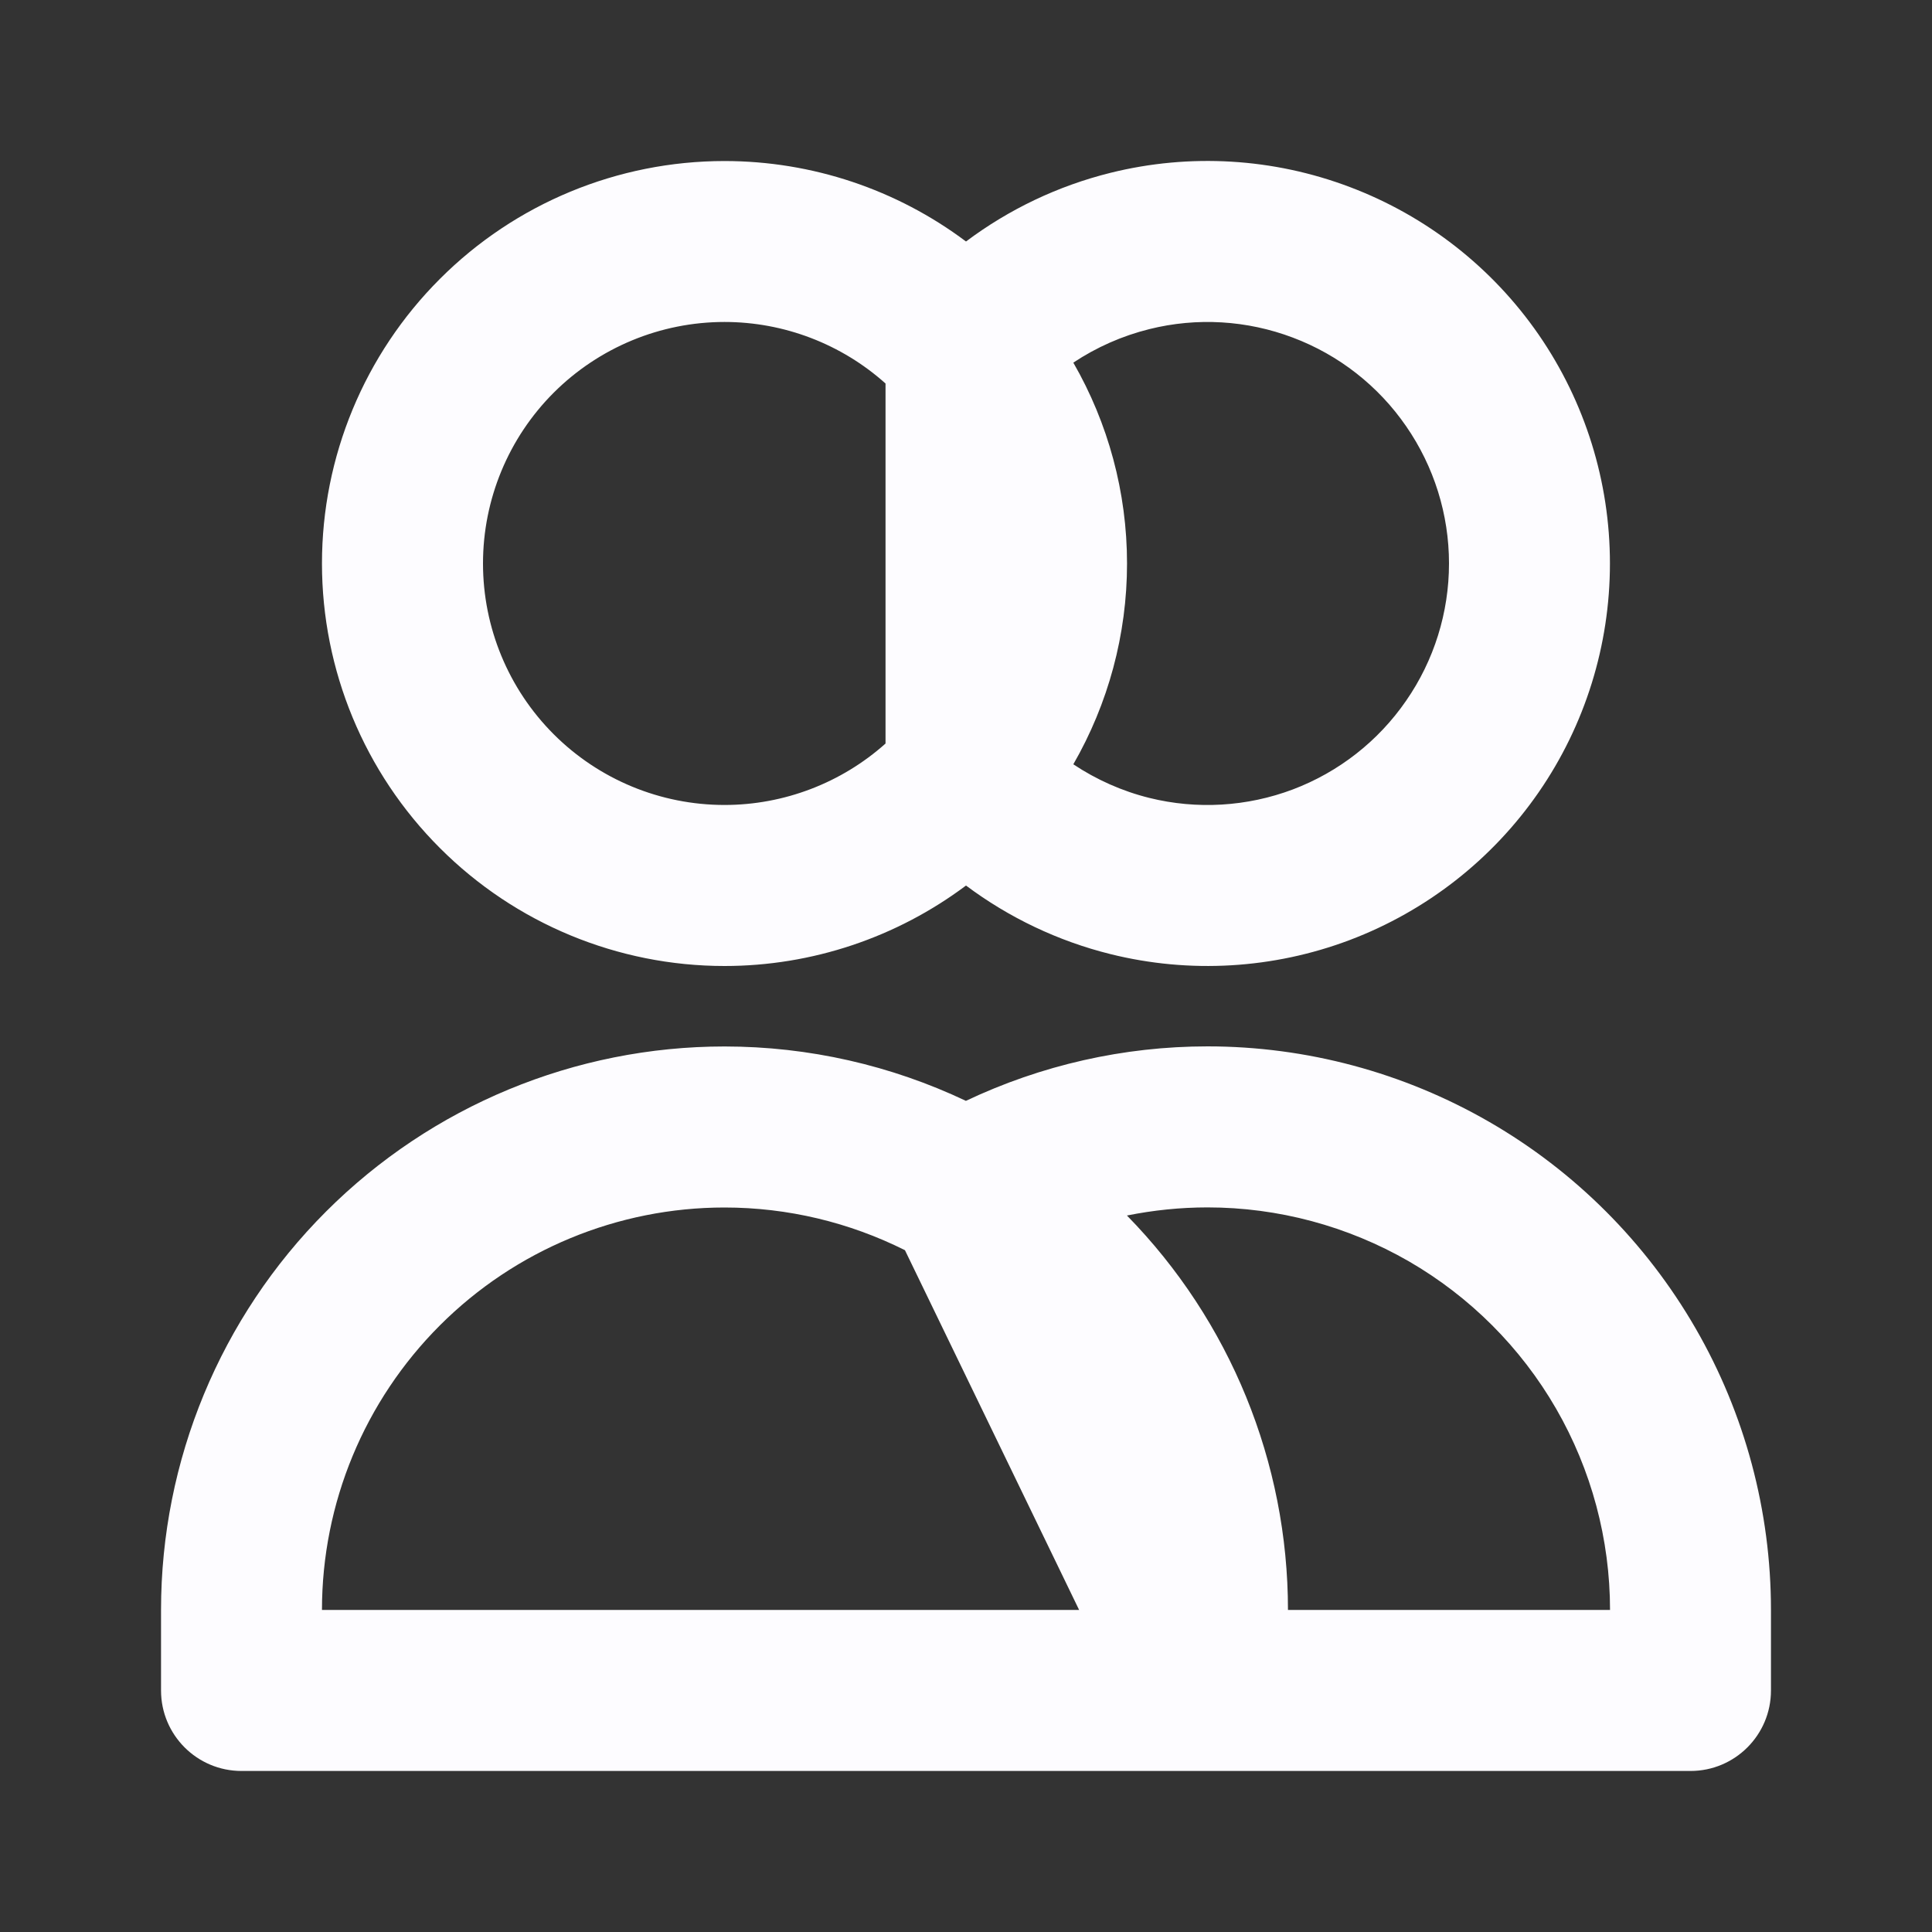 <svg width="20" height="20" viewBox="0 0 20 20" fill="none" xmlns="http://www.w3.org/2000/svg">
<rect x="0" y="0" width="20" height="20" fill="#333333" stroke="none"/>
<path fill-rule="evenodd" clip-rule="evenodd" d="M13.384 3.495C12.909 3.315 12.39 3.284 11.898 3.407C11.616 3.477 11.35 3.595 11.111 3.754C11.472 4.381 11.667 5.097 11.667 5.833C11.667 6.569 11.472 7.285 11.111 7.912C11.35 8.071 11.616 8.19 11.898 8.26C12.39 8.382 12.909 8.351 13.384 8.172C13.859 7.992 14.268 7.672 14.556 7.254C14.845 6.837 15 6.341 15 5.833C15 5.325 14.845 4.83 14.556 4.412C14.268 3.994 13.859 3.674 13.384 3.495ZM10 9.167C10.444 9.499 10.952 9.742 11.496 9.877C12.317 10.081 13.181 10.03 13.973 9.731C14.765 9.431 15.447 8.898 15.928 8.202C16.409 7.506 16.666 6.679 16.666 5.833C16.666 4.987 16.409 4.161 15.928 3.464C15.447 2.768 14.765 2.235 13.973 1.936C13.181 1.636 12.317 1.585 11.496 1.789C10.952 1.924 10.444 2.167 10 2.5C9.283 1.962 8.407 1.667 7.5 1.667C6.395 1.667 5.335 2.105 4.554 2.887C3.772 3.668 3.333 4.728 3.333 5.833C3.333 6.938 3.772 7.998 4.554 8.779C5.335 9.561 6.395 10 7.5 10C8.407 10 9.283 9.704 10 9.167ZM9.167 3.97V7.697C8.71 8.105 8.116 8.333 7.5 8.333C6.837 8.333 6.201 8.07 5.732 7.601C5.263 7.132 5 6.496 5 5.833C5 5.17 5.263 4.534 5.732 4.065C6.201 3.597 6.837 3.333 7.5 3.333C8.116 3.333 8.71 3.561 9.167 3.97ZM9.999 11.396C10.779 11.026 11.633 10.832 12.5 10.832C13.524 10.832 14.53 11.102 15.417 11.614C16.304 12.126 17.04 12.863 17.552 13.75C18.064 14.636 18.333 15.643 18.333 16.666C18.333 16.666 18.333 16.666 18.333 16.666V17.5C18.333 17.96 17.96 18.333 17.5 18.333H2.5C2.04 18.333 1.667 17.96 1.667 17.5V16.666C1.667 15.119 2.281 13.636 3.375 12.542C4.469 11.448 5.953 10.833 7.5 10.833C8.373 10.833 9.225 11.029 9.999 11.396ZM9.368 12.942C8.793 12.654 8.155 12.5 7.5 12.5C6.395 12.5 5.335 12.939 4.554 13.72C3.772 14.502 3.333 15.561 3.333 16.666H11.171L9.368 12.942ZM11.666 12.583C11.939 12.528 12.219 12.499 12.5 12.499C13.232 12.499 13.95 12.692 14.584 13.057C15.217 13.423 15.743 13.949 16.109 14.583C16.474 15.216 16.667 15.935 16.667 16.666L13.333 16.666C13.333 15.139 12.734 13.673 11.666 12.583Z" fill="#FDFCFF"/>
</svg>
